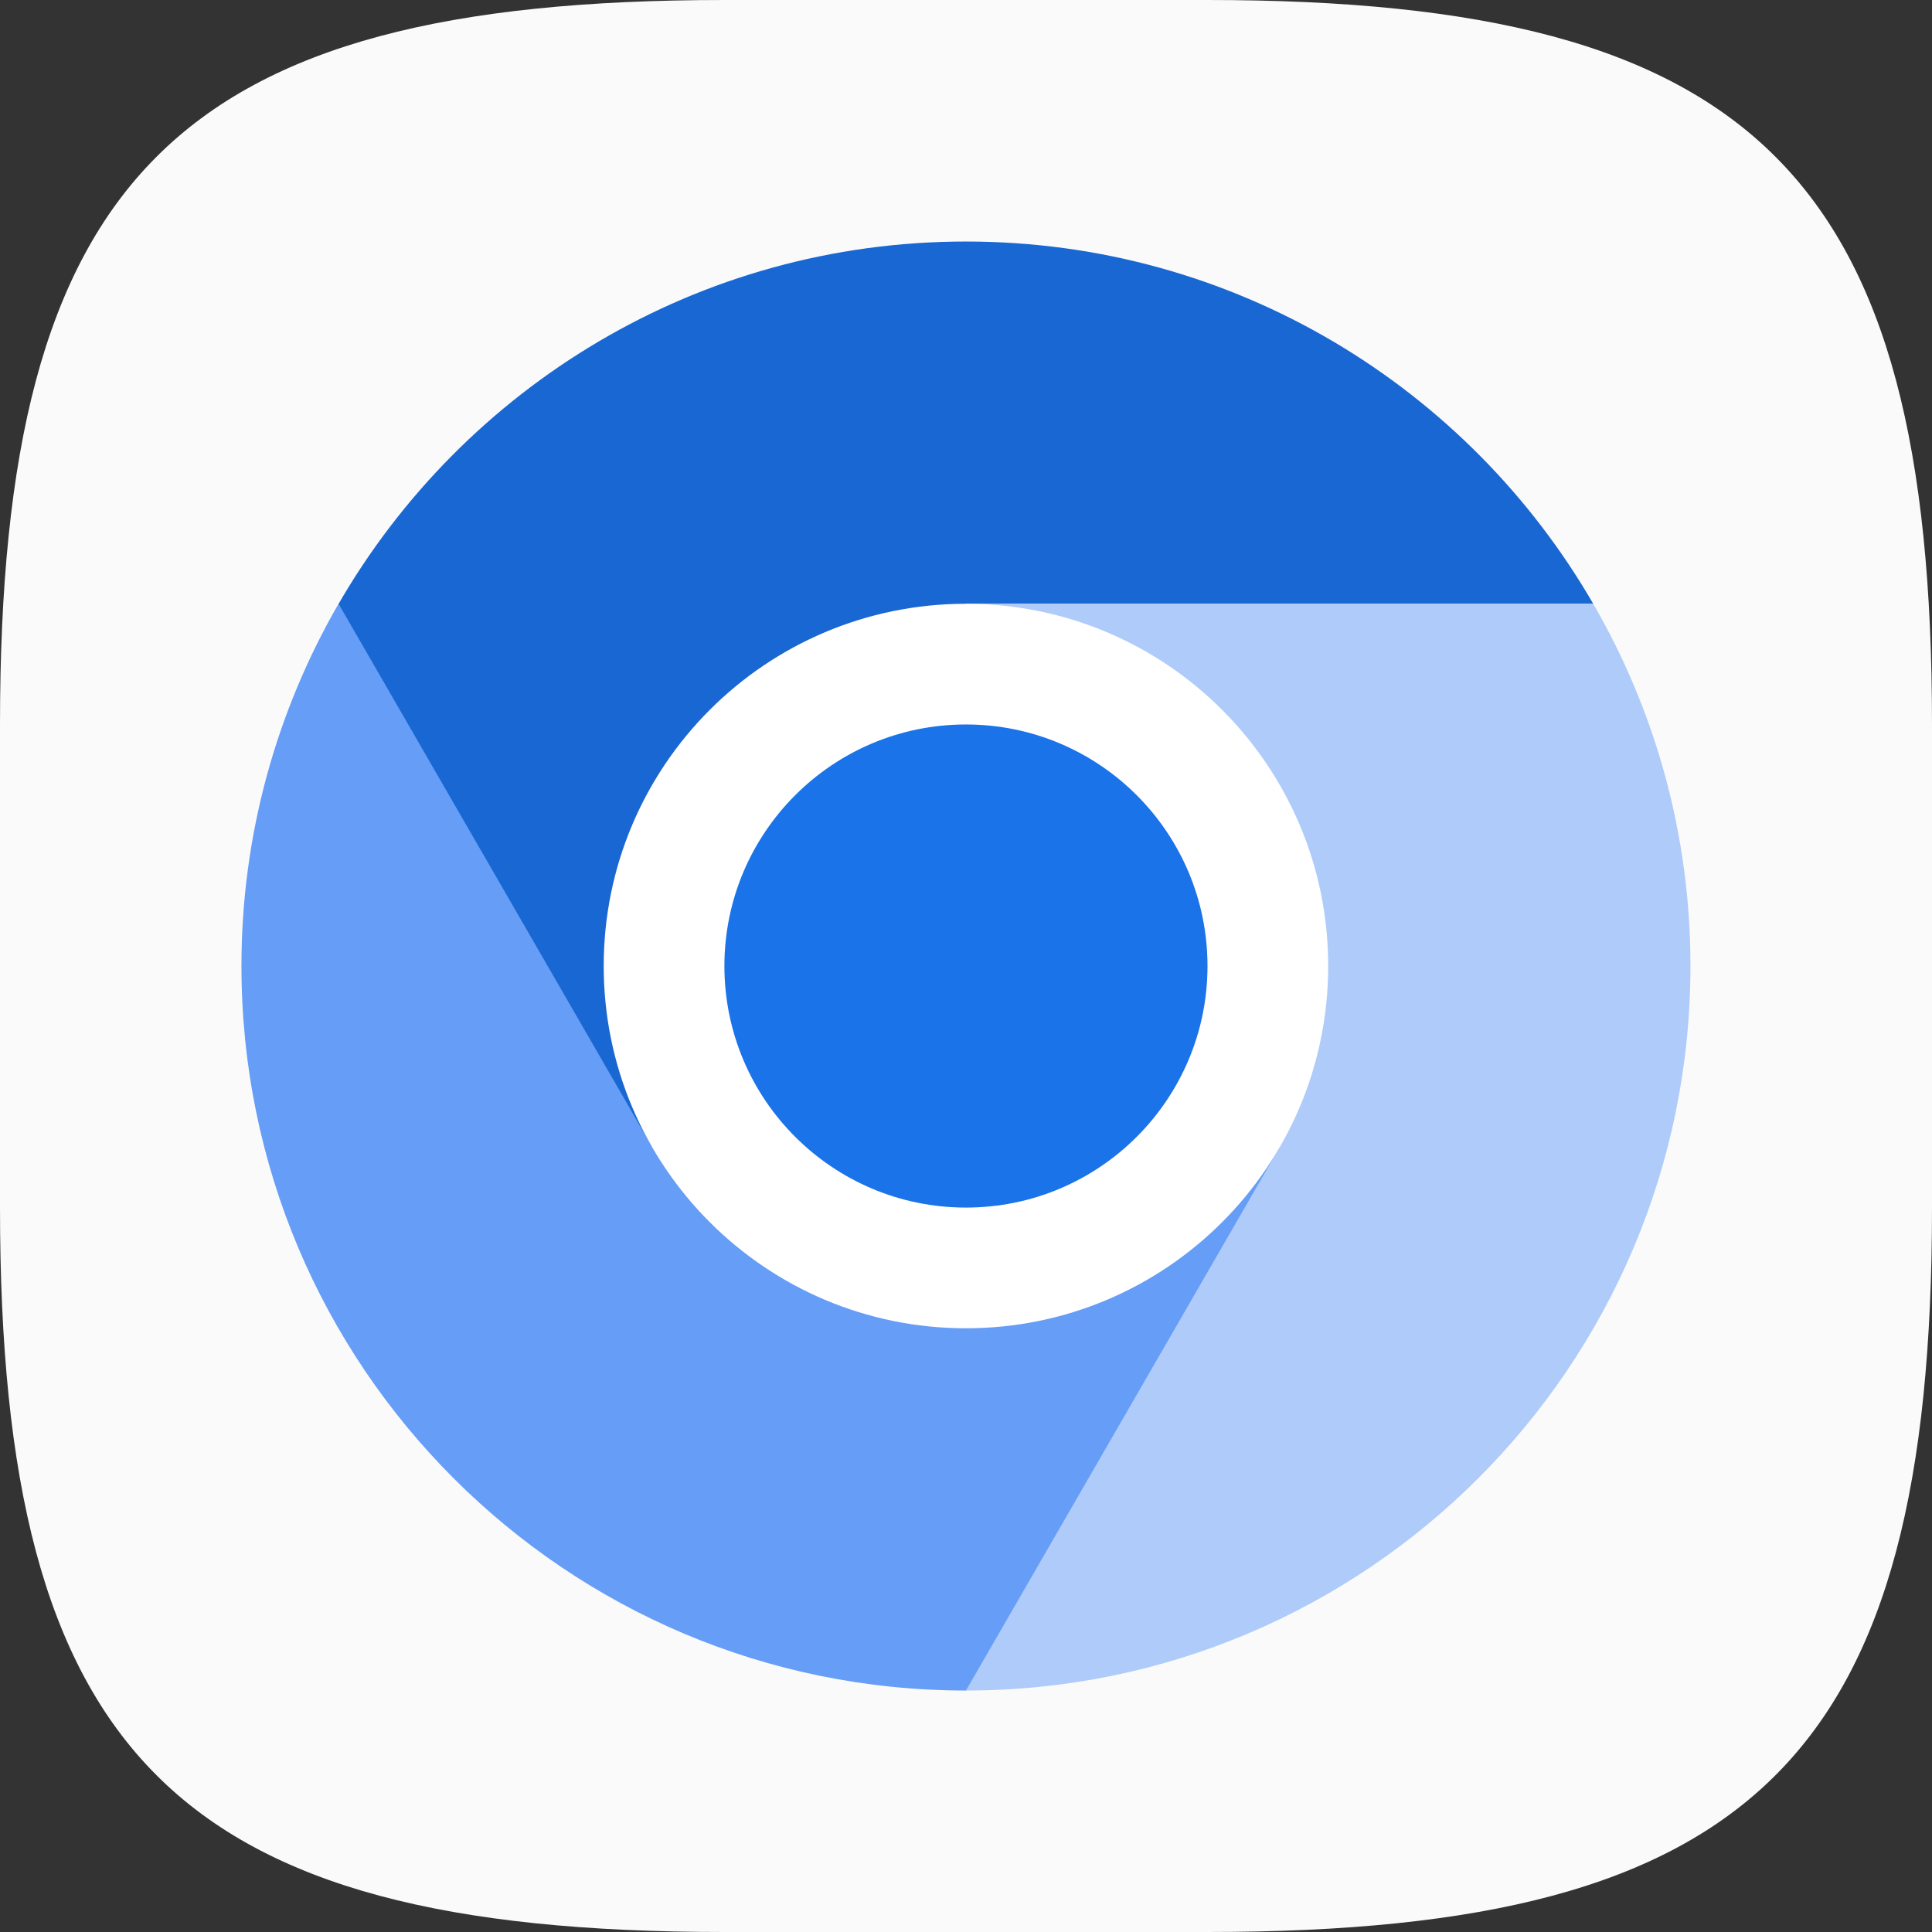<?xml version="1.0" encoding="UTF-8" standalone="no"?>
<!-- Created with Inkscape (http://www.inkscape.org/) -->

<svg
   width="16"
   height="16"
   viewBox="0 0 16 16"
   version="1.1"
   id="svg5"
   inkscape:version="1.2.1 (9c6d41e410, 2022-07-14)"
   sodipodi:docname="chromium-browser.svg"
   xmlns:inkscape="http://www.inkscape.org/namespaces/inkscape"
   xmlns:sodipodi="http://sodipodi.sourceforge.net/DTD/sodipodi-0.dtd"
   xmlns="http://www.w3.org/2000/svg"
   xmlns:svg="http://www.w3.org/2000/svg">
  <rect x="0" y="0" width="16" height="16" fill="#333333" stroke="none"/>
  <sodipodi:namedview
     id="namedview7"
     pagecolor="#ffffff"
     bordercolor="#000000"
     borderopacity="0.25"
     inkscape:showpageshadow="2"
     inkscape:pageopacity="0.0"
     inkscape:pagecheckerboard="0"
     inkscape:deskcolor="#d1d1d1"
     inkscape:document-units="px"
     showgrid="false"
     inkscape:zoom="51.125"
     inkscape:cx="8"
     inkscape:cy="8"
     inkscape:window-width="1920"
     inkscape:window-height="1004"
     inkscape:window-x="0"
     inkscape:window-y="0"
     inkscape:window-maximized="1"
     inkscape:current-layer="svg5" />
  <defs
     id="defs2" />
  <path
     id="path530"
     style="fill:#fafafa;fill-opacity:1;stroke-width:0.5;stroke-linecap:round;stroke-linejoin:round"
     d="M 6 0 C 1.449 0 0 1.47 0 6 L 0 10 C 0 14.53 1.449 16 6 16 L 10 16 C 14.551 16 16 14.53 16 10 L 16 6 C 16 1.47 14.551 0 10 0 L 6 0 z " />
  <g
     id="g3329"
     transform="matrix(1.2,0,0,1.2,-3.152,-1.697)">
    <path
       d="m 9.293,3.081 c -1.851,0 -3.465,1.006 -4.33,2.501 l 0.163,2.916 2.002,0.833 2.165,-1.25 V 5.581 H 13.622 C 12.758,4.087 11.143,3.081 9.293,3.081 Z"
       style="fill:#1967d2;fill-opacity:1;stroke-width:0.02"
       id="path1309" />
    <path
       d="m 4.293,8.081 c 0,2.761 2.238,5 5,5 L 11.486,11.909 11.458,9.331 9.293,8.081 7.128,9.331 4.963,5.581 C 4.538,6.317 4.293,7.17 4.293,8.081"
       style="fill:#669df6;fill-opacity:1;stroke-width:0.02"
       id="path1449"
       sodipodi:nodetypes="cccccccc" />
    <path
       d="M 9.293,8.081 11.458,9.331 9.293,13.081 c 2.761,0 5,-2.239 5,-5 0,-0.911 -0.245,-1.764 -0.671,-2.5 H 9.293 Z"
       style="fill:#aecbfa;fill-opacity:1;stroke-width:0.02"
       id="path1829" />
    <path
       d="m 11.793,8.081 c 0,1.381 -1.119,2.5 -2.5,2.5 -1.381,0 -2.5,-1.119 -2.5,-2.5 0,-1.381 1.119,-2.5 2.5,-2.5 1.381,0 2.5,1.119 2.5,2.5"
       style="fill:#ffffff;stroke-width:0.02"
       id="path2229" />
    <path
       d="m 10.96,8.081 c 0,0.92 -0.746,1.667 -1.667,1.667 -0.92,0 -1.667,-0.746 -1.667,-1.667 0,-0.92 0.746,-1.667 1.667,-1.667 0.92,0 1.667,0.746 1.667,1.667"
       style="fill:#1a73e8;fill-opacity:1;stroke-width:0.016"
       id="path2029" />
  </g>
</svg>
